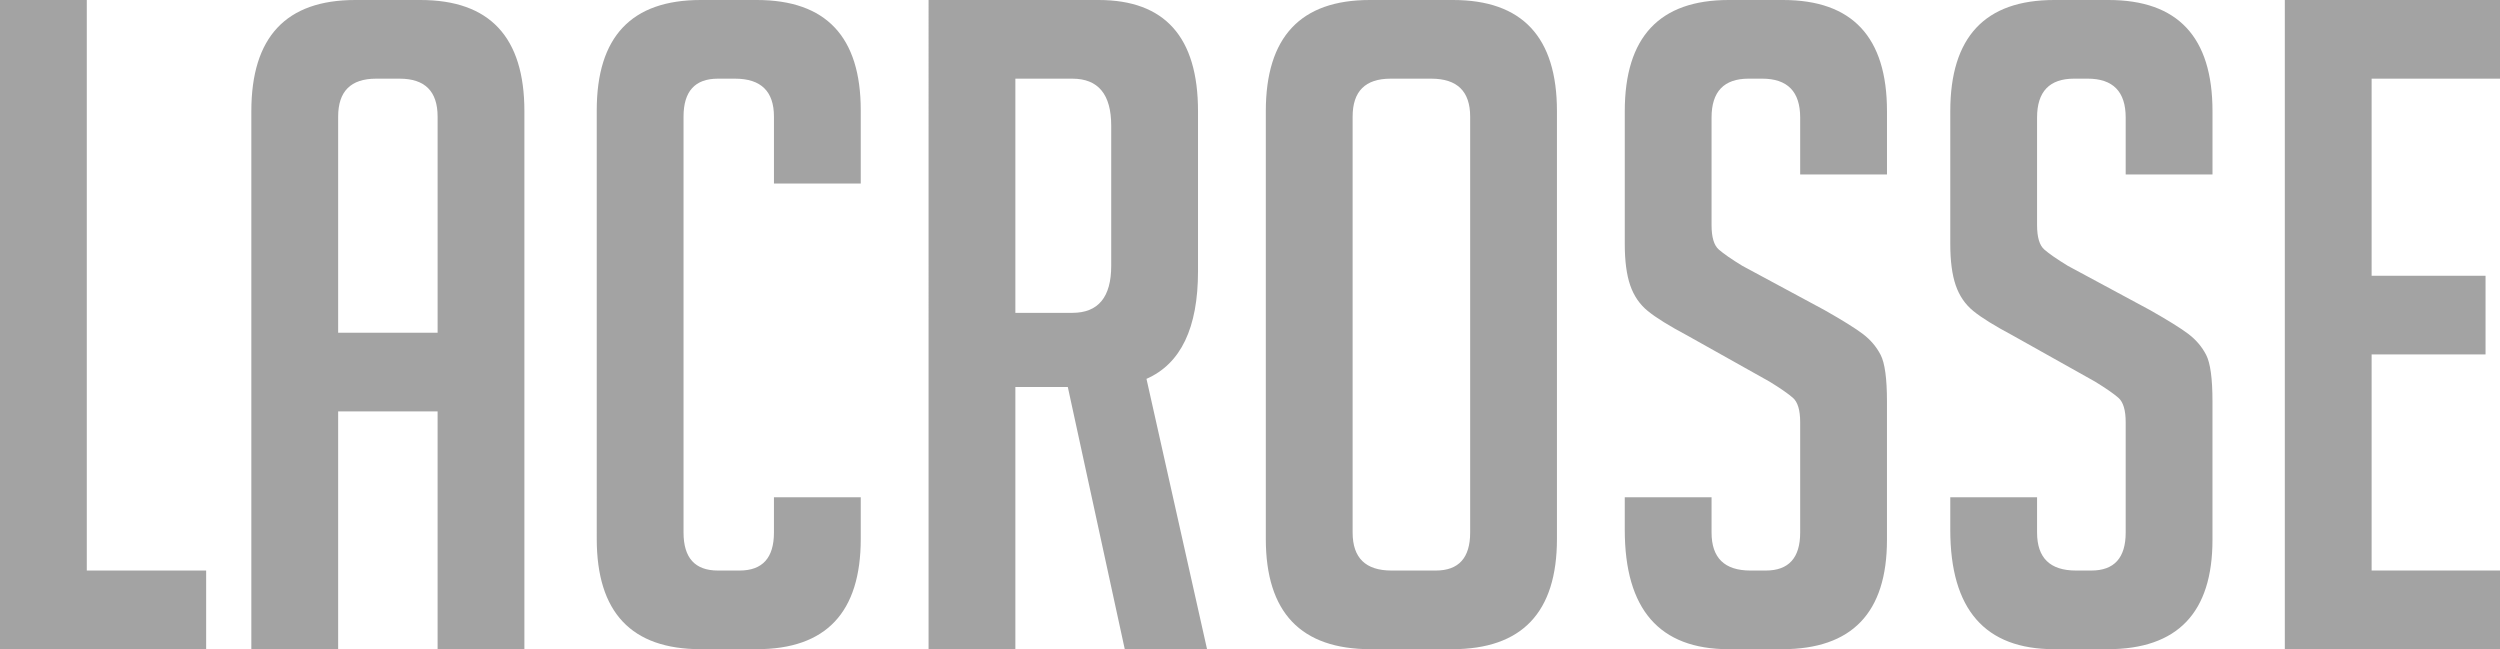 <?xml version="1.0" encoding="UTF-8"?>
<svg id="b" data-name="Layer 2" xmlns="http://www.w3.org/2000/svg" width="238.503" height="61.934" viewBox="0 0 238.503 61.934">
  <g id="c" data-name="Layer 1">
    <g>
      <path d="m19.667,61.934H0V0h8.28v54.43h11.387v7.504Z" fill="#a3a3a3"/>
      <path d="m32.26,61.934h-8.282V10.609c0-7.074,3.306-10.609,9.92-10.609h6.21c6.613,0,9.92,3.535,9.92,10.609v51.325h-8.28v-22.687h-9.488v22.687Zm9.488-30.191V11.127c0-2.416-1.208-3.622-3.624-3.622h-2.242c-2.416,0-3.622,1.206-3.622,3.622v20.616h9.488Z" fill="#a3a3a3"/>
      <path d="m82.117,47.442v3.967c0,7.018-3.307,10.524-9.92,10.524h-5.347c-6.614,0-9.92-3.507-9.92-10.524V10.523c0-7.015,3.306-10.523,9.92-10.523h5.347c6.613,0,9.92,3.508,9.92,10.523v6.987h-8.28v-6.383c0-2.416-1.238-3.622-3.709-3.622h-1.64c-2.186,0-3.277,1.206-3.277,3.622v39.679c0,2.416,1.091,3.624,3.277,3.624h2.07c2.185,0,3.278-1.208,3.278-3.624v-3.364h8.28Z" fill="#a3a3a3"/>
      <path d="m88.587,0h16.217c6.325,0,9.488,3.535,9.488,10.609v15.267c0,5.407-1.638,8.828-4.917,10.266l5.779,25.792h-7.85l-5.434-25.016h-5.003v25.016h-8.28V0Zm8.28,29.846h5.434c2.472,0,3.71-1.495,3.71-4.486v-13.37c0-2.989-1.238-4.485-3.71-4.485h-5.434v22.341Z" fill="#a3a3a3"/>
      <path d="m130.767,61.934c-6.672,0-10.007-3.507-10.007-10.524V10.609c0-7.074,3.306-10.609,9.92-10.609h7.936c6.611,0,9.919,3.535,9.919,10.609v40.801c0,7.018-3.335,10.524-10.005,10.524h-7.763Zm1.984-7.504h4.226c2.185,0,3.278-1.208,3.278-3.624V11.127c0-2.416-1.237-3.622-3.709-3.622h-3.882c-2.416,0-3.622,1.206-3.622,3.622v39.679c0,2.416,1.235,3.624,3.709,3.624Z" fill="#a3a3a3"/>
      <path d="m171.739,16.647v-5.434c0-2.472-1.208-3.709-3.624-3.709h-1.293c-2.359,0-3.537,1.237-3.537,3.709v10.264c0,1.152.23,1.927.691,2.329.459.403,1.208.922,2.242,1.553l7.85,4.228c1.725.978,2.947,1.739,3.666,2.285.718.548,1.279,1.208,1.681,1.984.402.777.604,2.258.604,4.442v13.199c0,6.958-3.335,10.437-10.005,10.437h-5.09c-6.613,0-9.919-3.796-9.919-11.387v-3.105h8.28v3.364c0,2.416,1.235,3.624,3.709,3.624h1.467c2.185,0,3.278-1.208,3.278-3.624v-10.523c0-1.15-.231-1.926-.691-2.329-.461-.402-1.208-.92-2.242-1.553l-7.85-4.4c-1.725-.919-2.976-1.695-3.751-2.329-.777-.631-1.337-1.451-1.683-2.458-.345-1.006-.517-2.314-.517-3.925v-12.68c0-7.074,3.306-10.609,9.919-10.609h5.177c6.611,0,9.919,3.535,9.919,10.609v6.038h-8.28Z" fill="#a3a3a3"/>
      <path d="m202.793,16.647v-5.434c0-2.472-1.208-3.709-3.624-3.709h-1.293c-2.359,0-3.537,1.237-3.537,3.709v10.264c0,1.152.23,1.927.691,2.329.459.403,1.208.922,2.242,1.553l7.85,4.228c1.725.978,2.947,1.739,3.666,2.285.718.548,1.279,1.208,1.681,1.984.402.777.604,2.258.604,4.442v13.199c0,6.958-3.335,10.437-10.005,10.437h-5.09c-6.613,0-9.919-3.796-9.919-11.387v-3.105h8.28v3.364c0,2.416,1.235,3.624,3.709,3.624h1.467c2.185,0,3.278-1.208,3.278-3.624v-10.523c0-1.15-.231-1.926-.691-2.329-.461-.402-1.208-.92-2.242-1.553l-7.85-4.4c-1.725-.919-2.976-1.695-3.751-2.329-.777-.631-1.337-1.451-1.683-2.458-.345-1.006-.517-2.314-.517-3.925v-12.68c0-7.074,3.306-10.609,9.919-10.609h5.177c6.611,0,9.919,3.535,9.919,10.609v6.038h-8.28Z" fill="#a3a3a3"/>
      <path d="m217.974,61.934V0h20.53v7.504h-12.249v18.804h10.869v7.504h-10.869v20.616h12.249v7.504h-20.53Z" fill="#a3a3a3"/>
    </g>
  </g>
</svg>